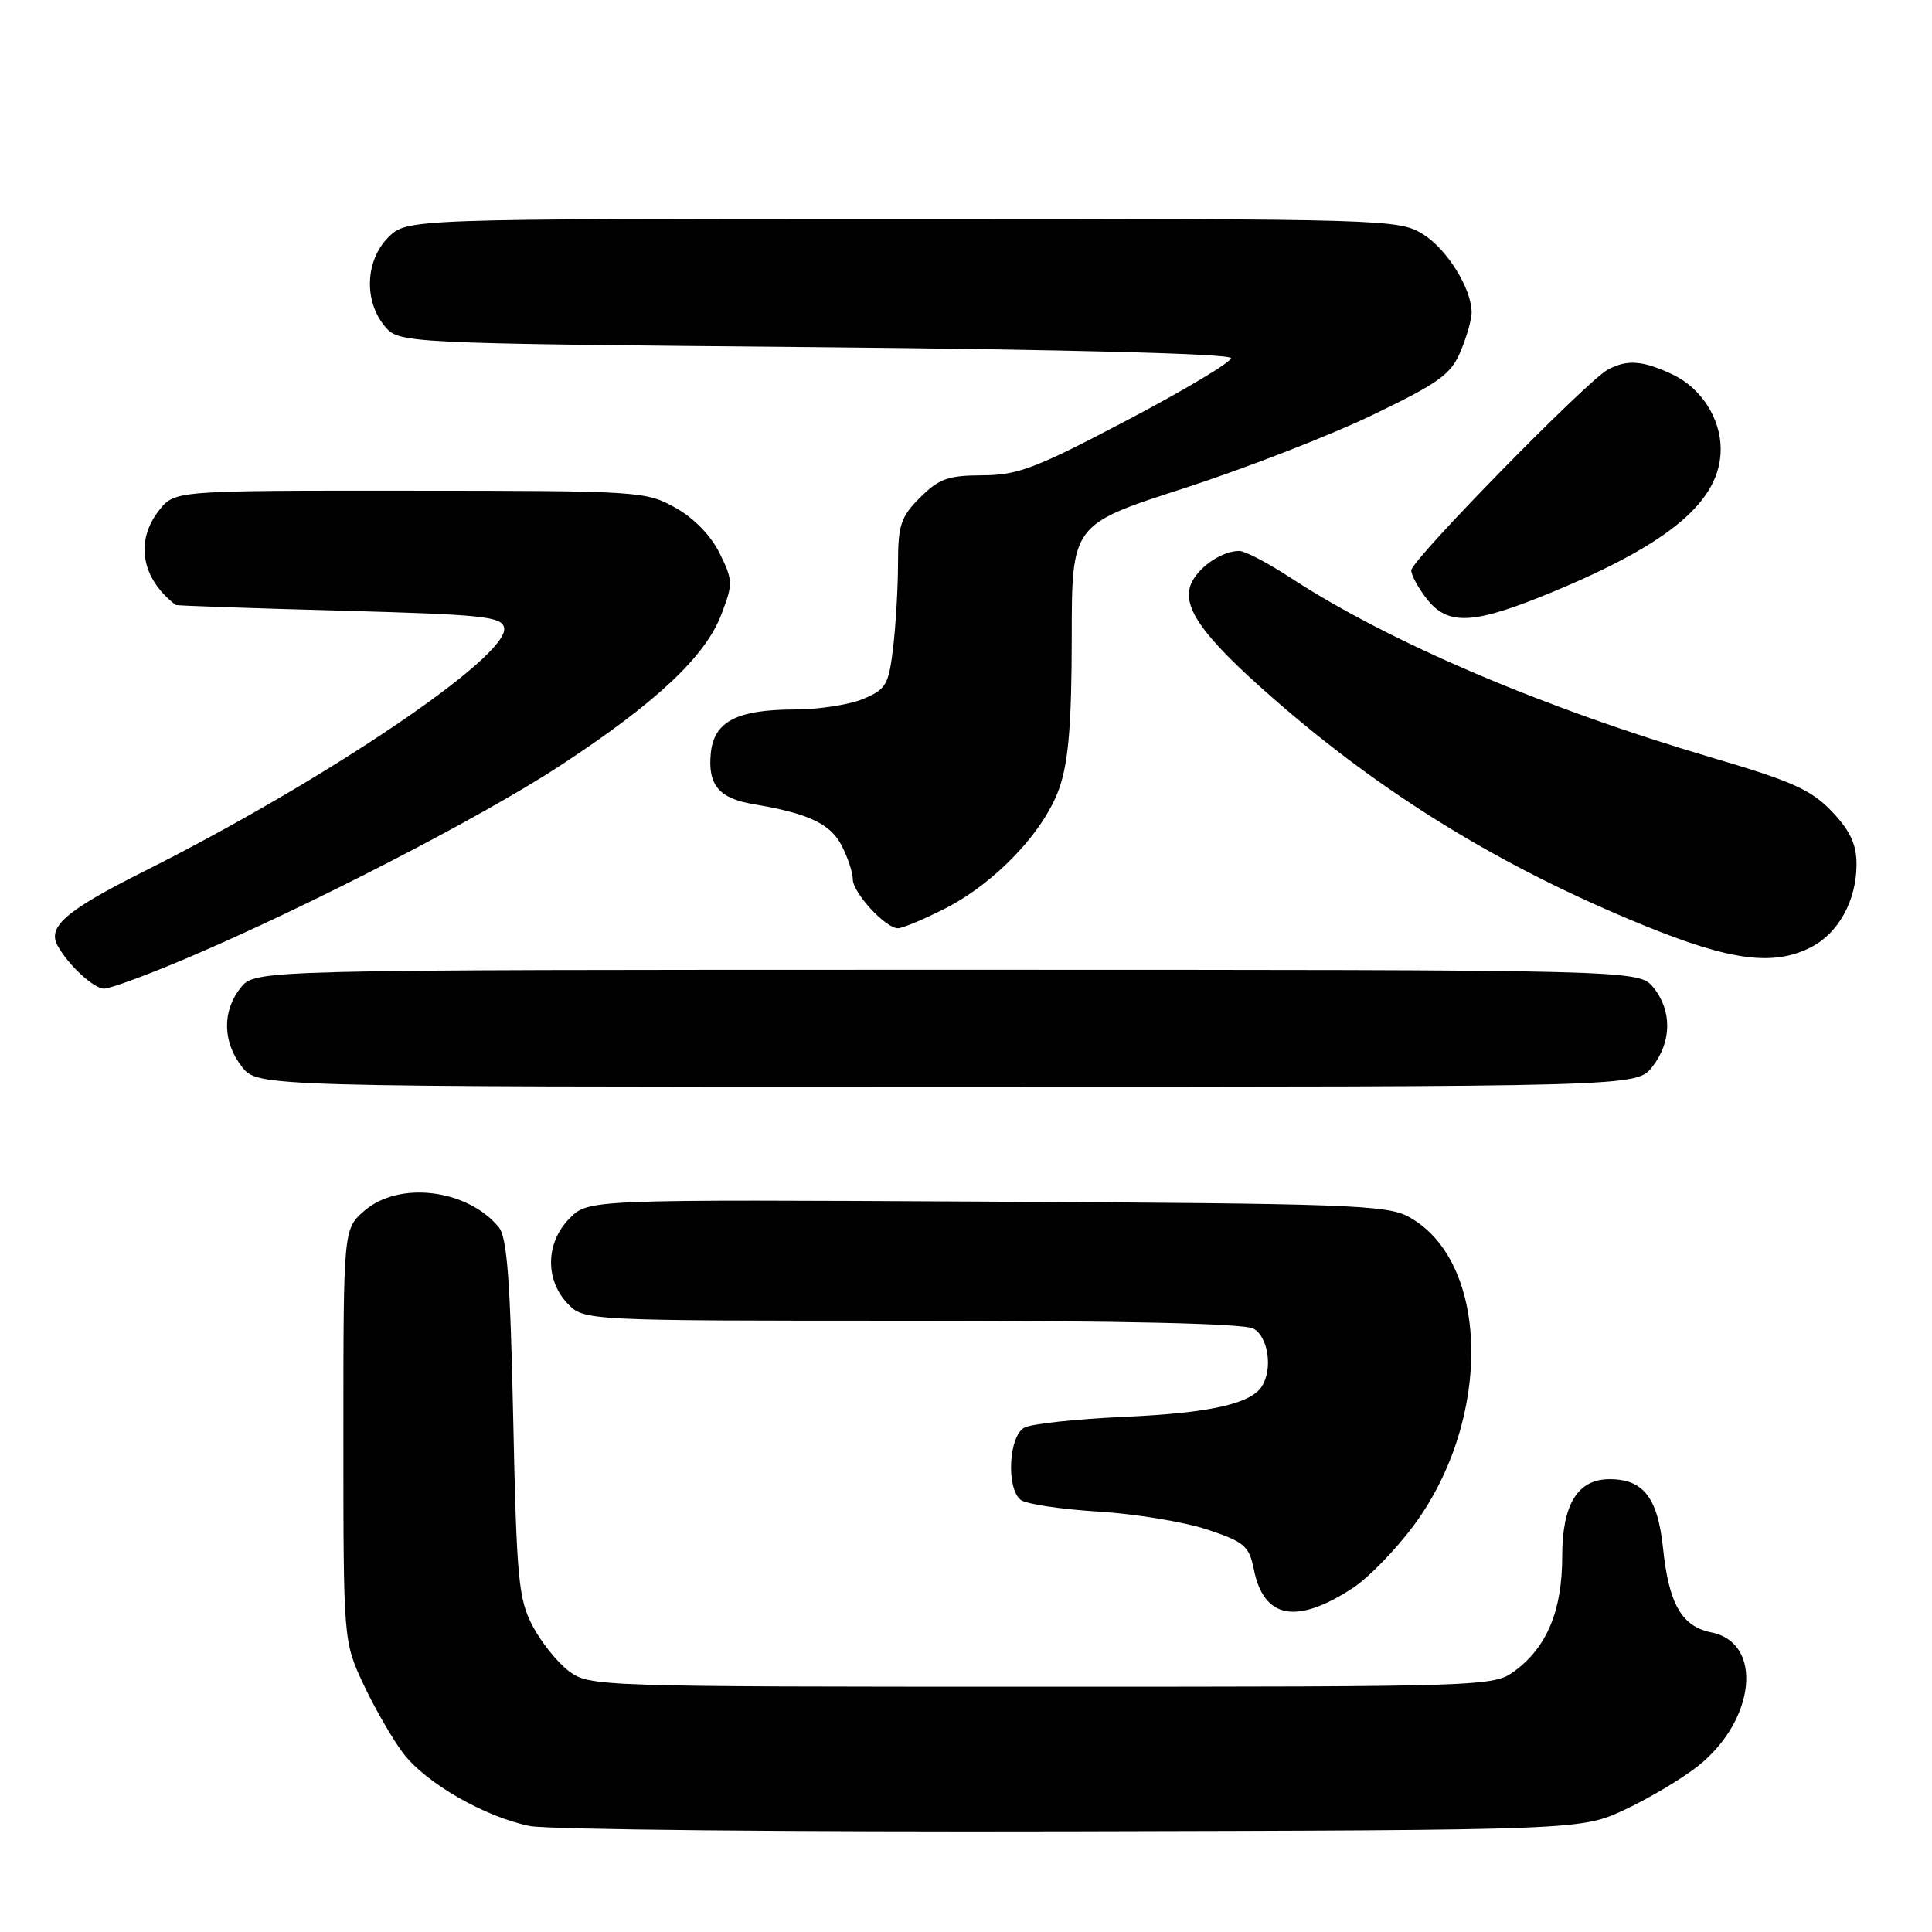 <?xml version="1.0" encoding="UTF-8" standalone="no"?>
<!DOCTYPE svg PUBLIC "-//W3C//DTD SVG 1.1//EN" "http://www.w3.org/Graphics/SVG/1.1/DTD/svg11.dtd" >
<svg xmlns="http://www.w3.org/2000/svg" xmlns:xlink="http://www.w3.org/1999/xlink" version="1.1" viewBox="0 0 256 256">
 <g >
 <path fill="currentColor"
d=" M 215.34 239.77 C 218.55 238.26 222.88 235.68 224.98 234.02 C 232.63 227.96 233.68 217.69 226.79 216.31 C 222.84 215.52 221.13 212.55 220.36 205.13 C 219.66 198.45 217.76 196.00 213.28 196.00 C 209.04 196.00 207.00 199.32 207.00 206.25 C 207.00 213.41 204.97 218.28 200.68 221.43 C 197.90 223.47 196.96 223.50 138.00 223.50 C 79.16 223.50 78.10 223.47 75.39 221.44 C 73.88 220.31 71.71 217.61 70.57 215.44 C 68.70 211.88 68.45 209.25 68.00 187.90 C 67.61 169.49 67.19 163.92 66.07 162.58 C 61.89 157.56 52.90 156.46 48.31 160.41 C 45.50 162.83 45.50 162.83 45.50 190.16 C 45.50 217.50 45.50 217.50 48.19 223.24 C 49.67 226.39 52.03 230.48 53.43 232.32 C 56.46 236.29 64.23 240.75 70.22 241.96 C 72.58 242.43 104.88 242.75 142.00 242.66 C 209.50 242.50 209.50 242.50 215.34 239.77 Z  M 179.27 210.41 C 181.35 209.05 185.00 205.28 187.40 202.03 C 197.78 187.93 197.40 167.10 186.65 161.23 C 183.80 159.66 178.49 159.47 130.74 159.22 C 77.98 158.93 77.98 158.93 75.49 161.42 C 72.32 164.59 72.18 169.50 75.17 172.69 C 77.35 175.00 77.35 175.00 120.74 175.00 C 148.74 175.00 164.82 175.37 166.07 176.04 C 168.04 177.09 168.68 181.38 167.21 183.69 C 165.73 186.02 160.32 187.23 149.00 187.74 C 142.68 188.02 136.71 188.66 135.75 189.16 C 133.66 190.24 133.30 197.20 135.25 198.74 C 135.94 199.29 140.55 199.98 145.50 200.29 C 150.45 200.59 156.96 201.67 159.97 202.67 C 164.90 204.32 165.51 204.84 166.14 207.95 C 167.45 214.50 171.79 215.31 179.27 210.41 Z  M 218.93 141.37 C 221.52 138.07 221.58 133.94 219.09 130.86 C 217.18 128.50 217.18 128.50 125.50 128.50 C 33.82 128.50 33.82 128.50 31.91 130.86 C 29.42 133.94 29.48 138.07 32.07 141.37 C 34.15 144.00 34.15 144.00 125.50 144.00 C 216.85 144.00 216.85 144.00 218.93 141.37 Z  M 24.88 126.91 C 40.95 120.07 63.80 108.28 74.24 101.44 C 86.88 93.16 93.45 87.00 95.56 81.47 C 97.14 77.36 97.13 76.92 95.36 73.32 C 94.22 70.99 91.96 68.65 89.50 67.28 C 85.60 65.09 84.75 65.03 54.32 65.02 C 23.15 65.00 23.15 65.00 21.07 67.63 C 17.86 71.72 18.74 76.69 23.29 80.16 C 23.41 80.25 33.17 80.59 44.99 80.91 C 64.08 81.43 66.51 81.69 66.80 83.19 C 67.51 86.92 43.24 103.34 19.14 115.43 C 8.71 120.66 6.22 122.81 7.65 125.34 C 9.10 127.94 12.44 131.00 13.80 131.00 C 14.60 131.00 19.59 129.16 24.88 126.91 Z  M 240.03 125.48 C 243.63 123.62 246.00 119.28 246.00 114.53 C 246.00 111.88 245.17 110.09 242.75 107.54 C 240.02 104.67 237.50 103.53 227.00 100.44 C 204.62 93.86 184.11 85.12 171.03 76.57 C 168.03 74.61 164.96 73.00 164.22 73.00 C 162.06 73.00 159.13 74.89 157.99 77.01 C 156.32 80.14 159.06 84.10 168.71 92.54 C 183.36 105.35 199.00 114.93 217.80 122.61 C 229.36 127.33 235.04 128.07 240.03 125.48 Z  M 125.14 120.43 C 131.91 117.00 138.43 110.12 140.40 104.33 C 141.59 100.86 142.00 95.74 142.01 84.57 C 142.01 69.50 142.01 69.50 156.76 64.74 C 164.87 62.12 176.13 57.75 181.78 55.03 C 190.69 50.74 192.27 49.61 193.53 46.57 C 194.34 44.64 195.00 42.33 195.00 41.43 C 195.00 38.25 191.74 33.00 188.53 31.02 C 185.34 29.05 183.69 29.00 119.59 29.00 C 53.91 29.00 53.91 29.00 51.45 31.45 C 48.43 34.48 48.19 39.77 50.91 43.14 C 52.82 45.50 52.82 45.50 107.91 46.00 C 141.57 46.31 163.04 46.87 163.11 47.45 C 163.16 47.97 156.97 51.68 149.35 55.68 C 137.22 62.07 134.84 62.97 130.17 62.98 C 125.63 63.00 124.42 63.43 121.92 65.92 C 119.36 68.48 119.00 69.57 118.99 74.67 C 118.99 77.88 118.69 82.91 118.34 85.86 C 117.75 90.75 117.40 91.35 114.38 92.61 C 112.56 93.38 108.46 94.01 105.28 94.01 C 97.60 94.03 94.59 95.61 94.18 99.84 C 93.78 104.03 95.27 105.79 99.85 106.56 C 107.09 107.77 110.02 109.14 111.52 112.03 C 112.33 113.61 113.00 115.62 113.00 116.50 C 113.00 118.29 117.33 123.00 118.99 123.00 C 119.58 123.00 122.35 121.84 125.14 120.43 Z  M 205.67 78.46 C 221.38 71.95 228.00 66.33 228.00 59.50 C 228.00 55.44 225.41 51.42 221.64 49.63 C 217.68 47.76 215.62 47.60 213.04 48.98 C 210.29 50.45 187.00 74.23 187.00 75.57 C 187.00 76.21 187.93 77.92 189.07 79.37 C 191.89 82.95 195.26 82.77 205.67 78.46 Z "/>
</g>
</svg>